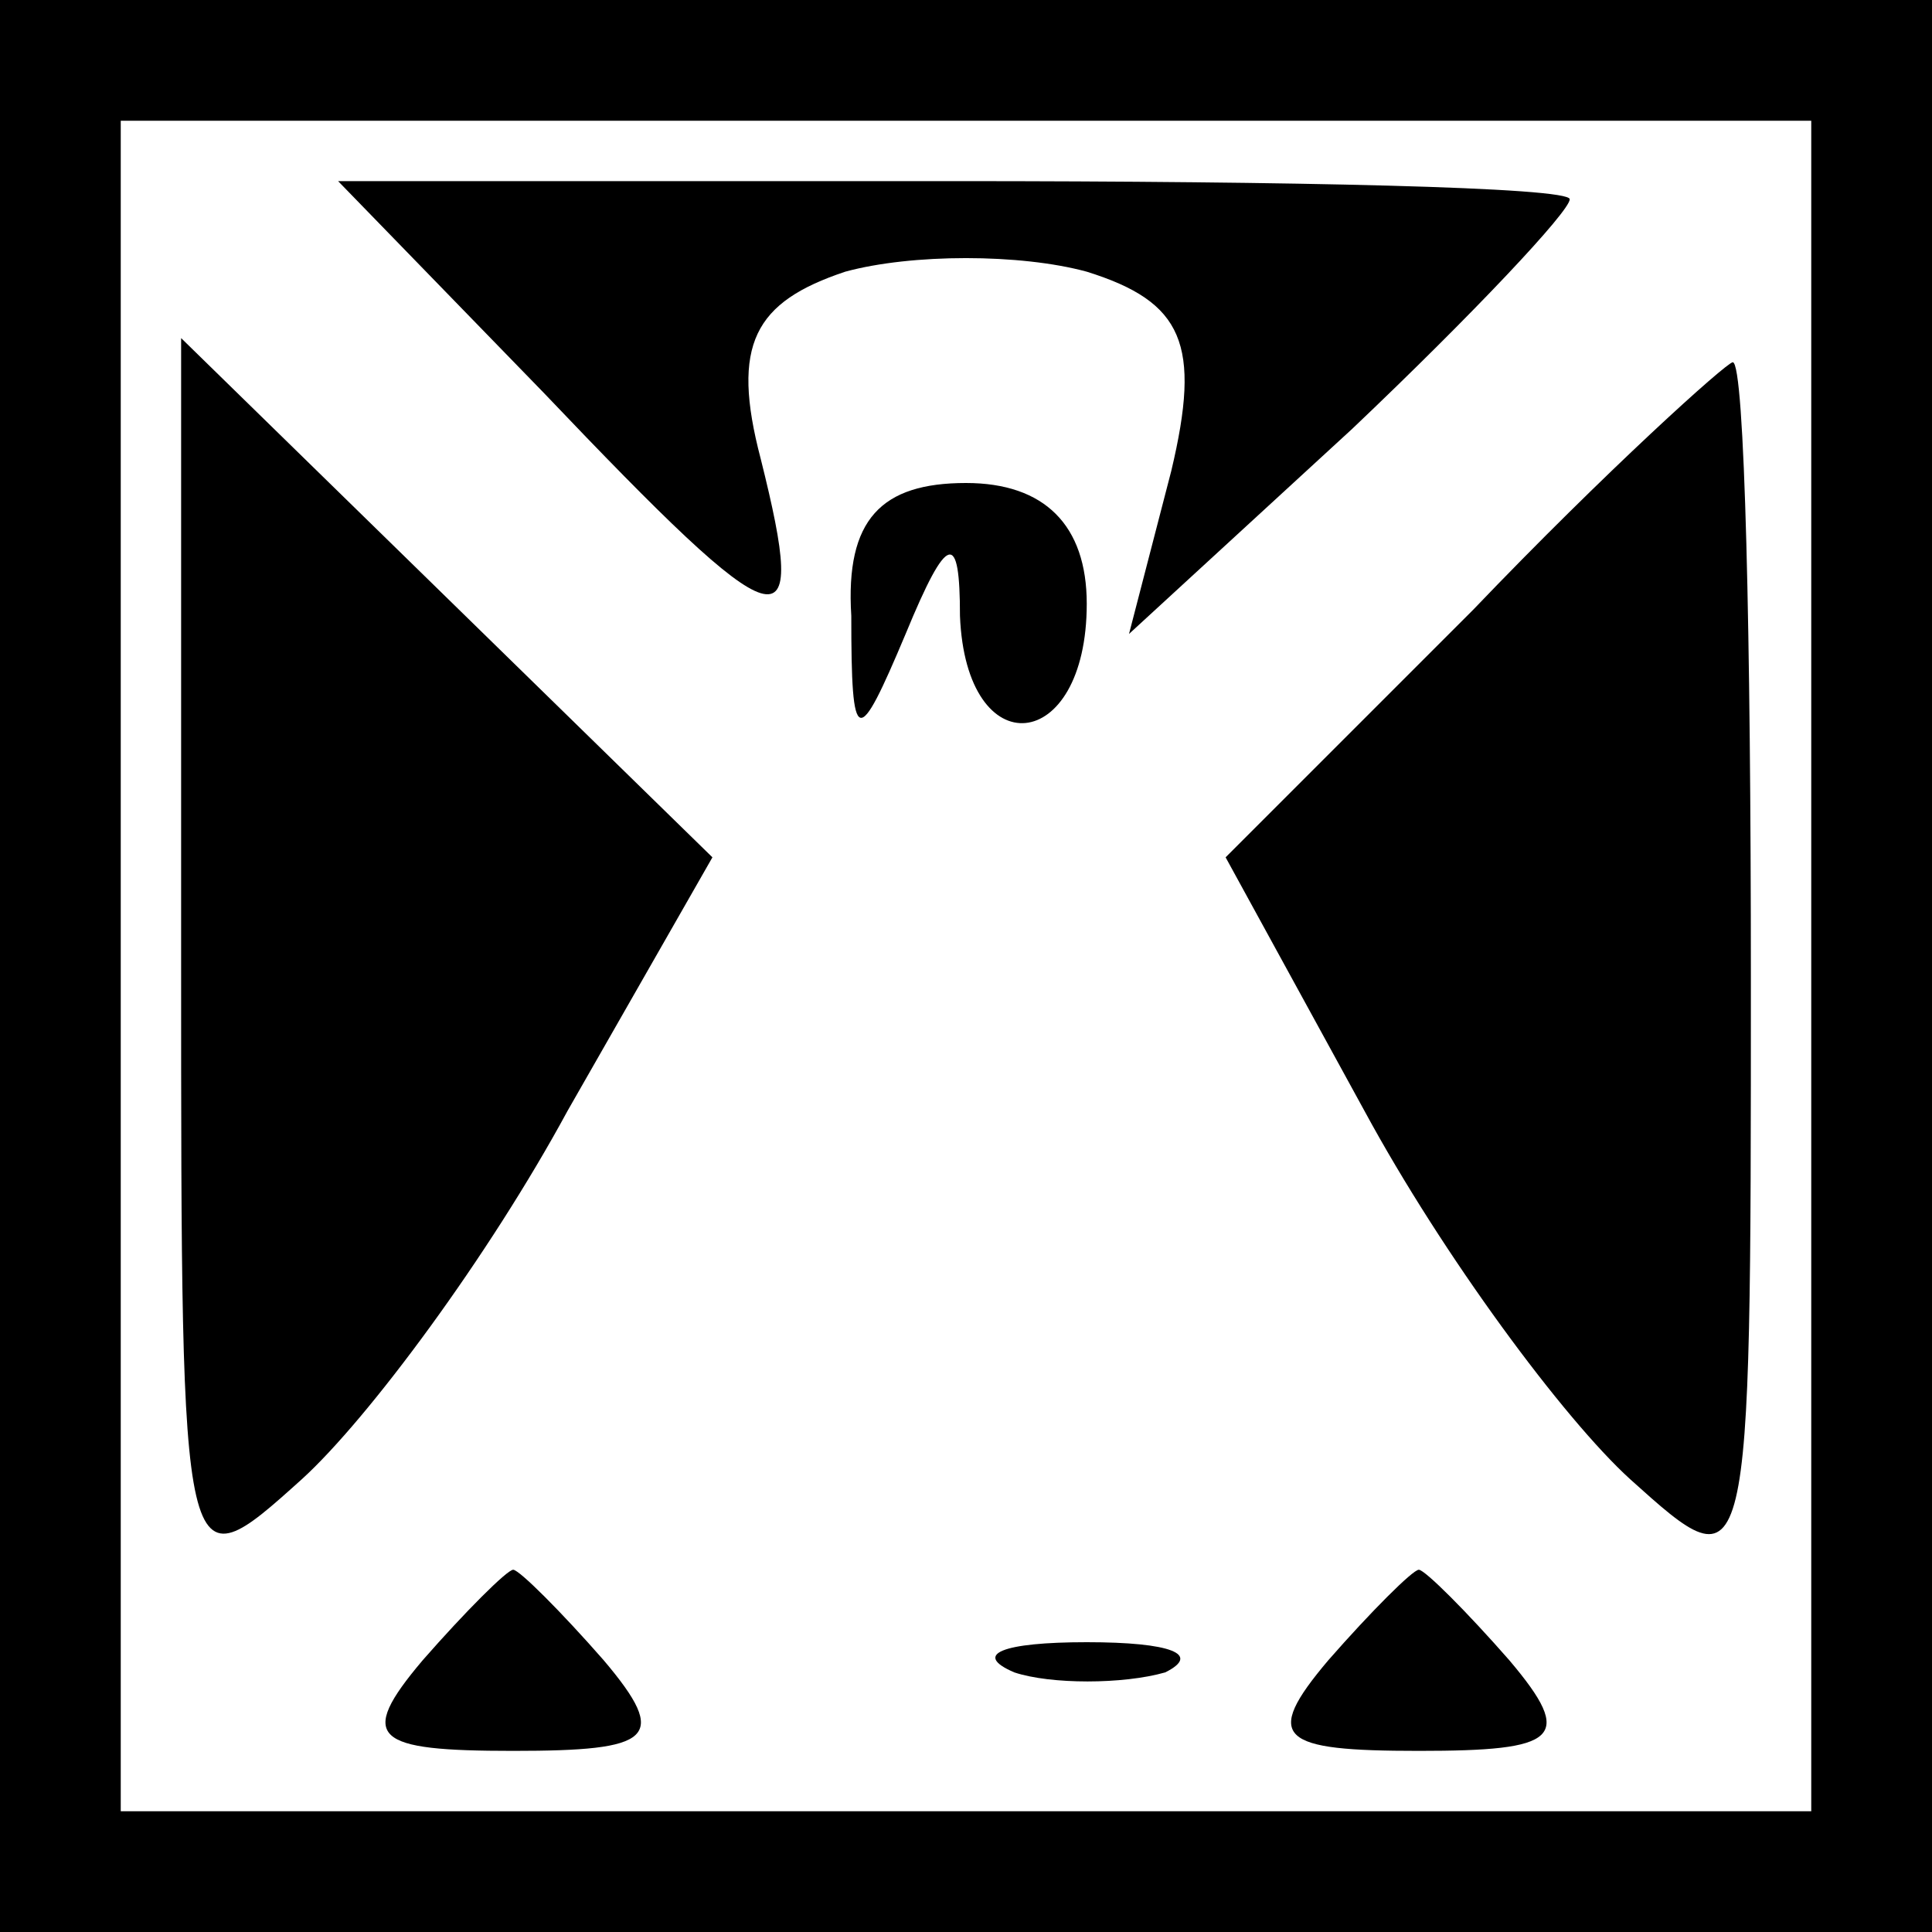 <?xml version="1.0" standalone="no"?>
<!DOCTYPE svg PUBLIC "-//W3C//DTD SVG 20010904//EN"
 "http://www.w3.org/TR/2001/REC-SVG-20010904/DTD/svg10.dtd">
<svg version="1.0" xmlns="http://www.w3.org/2000/svg"
 width="32pt" height="32pt" viewBox="0 0 32 32"
 preserveAspectRatio="xMidYMid meet">
<rect x="0" y="0" width="32" height="32" fill="#808080" stroke="none"/>
<g transform="translate(0,32) scale(0.1,-0.1)"
fill="#000000" stroke="none">
<path fill="#000000" stroke="none" d="M0 160 l0 -160 160 0 160 0 0 160 0
160 -160 0 -160 0 0 -160z"/>
<path fill="#ffffff" stroke="none" d="M300 160 l0 -140 -140 0 -140 0 0 140
0 140 140 0 140 0 0 -140z"/>
<path fill="#000000" stroke="none" d="M90 255 c40 -42 44 -43 36 -11 -5 19
-1 26 14 31 11 3 29 3 40 0 16 -5 19 -12 14 -33 l-7 -27 37 34 c20 19 36 36
36 38 0 2 -46 3 -102 3 l-102 0 34 -35z"/>
<path fill="#000000" stroke="none" d="M30 161 c0 -104 0 -104 20 -86 11 10
31 37 44 61 l24 42 -44 43 -44 43 0 -103z"/>
<path fill="#000000" stroke="none" d="M244 219 l-41 -41 23 -42 c13 -24 33
-51 44 -61 20 -18 20 -18 20 83 0 56 -1 102 -3 102 -1 0 -21 -18 -43 -41z"/>
<path fill="#000000" stroke="none" d="M141 218 c0 -22 1 -22 9 -3 7 17 9 17
9 3 1 -25 21 -23 21 2 0 13 -7 20 -20 20 -14 0 -20 -6 -19 -22z"/>
<path fill="#000000" stroke="none" d="M70 45 c-11 -13 -8 -15 15 -15 23 0 26
2 15 15 -7 8 -14 15 -15 15 -1 0 -8 -7 -15 -15z"/>
<path fill="#000000" stroke="none" d="M220 45 c-11 -13 -8 -15 15 -15 23 0
26 2 15 15 -7 8 -14 15 -15 15 -1 0 -8 -7 -15 -15z"/>
<path fill="#000000" stroke="none" d="M168 43 c6 -2 18 -2 25 0 6 3 1 5 -13
5 -14 0 -19 -2 -12 -5z"/>
</g>
</svg>
